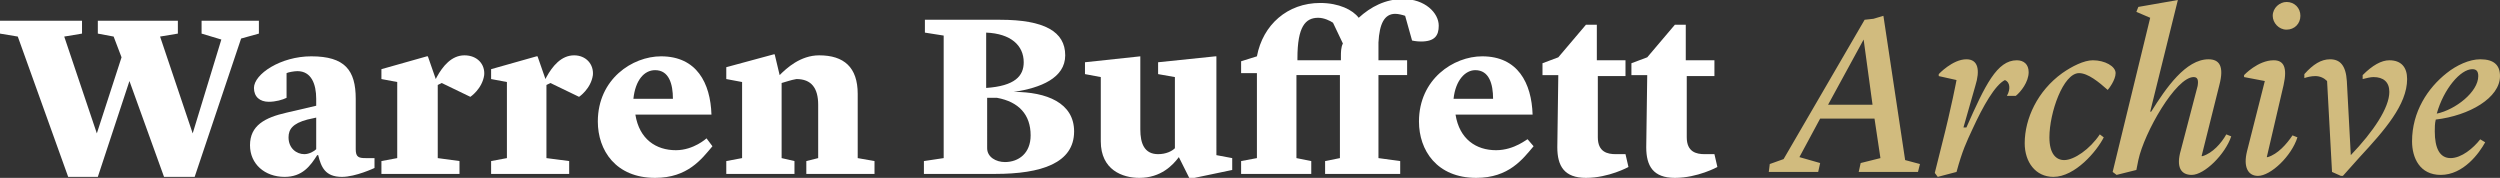 <?xml version="1.0" encoding="utf-8"?>
<!-- Generator: Adobe Illustrator 22.0.1, SVG Export Plug-In . SVG Version: 6.00 Build 0)  -->
<svg version="1.1" id="Layer_1" xmlns="http://www.w3.org/2000/svg" xmlns:xlink="http://www.w3.org/1999/xlink" x="0px" y="0px"
	 viewBox="0 0 253 18" style="enable-background:new 0 0 253 18;" xml:space="preserve">
<rect x="0" y="0" width="253" height="18" fill="#333333" stroke="none"/>
<style type="text/css">
	.st0{fill:#FFFFFF;}
	.st1{fill:#D1BB7E;}
</style>
<g>
	<polygon class="st0" points="26.2,2.1 20.4,2.1 20.4,3.4 22.4,4 19.5,13.5 16.2,3.7 18,3.4 18,2.1 9.9,2.1 9.9,3.4 11.5,3.7 
		12.3,5.8 9.8,13.5 6.5,3.7 8.3,3.4 8.3,2.1 0,2.1 0,3.4 1.8,3.7 6.9,17.9 9.9,17.9 13.1,8.2 16.6,17.9 19.7,17.9 24.4,3.9 
		26.2,3.4 	"/>
	<path class="st0" d="M68.4,15.2c-2,0-3.7-1.1-4.1-3.6H72c-0.1-3.2-1.5-5.9-5.1-5.9c-2.9,0-6.4,2.3-6.4,6.6c0,2.9,1.8,5.7,5.8,5.7
		c3.3,0,4.7-1.9,5.8-3.2L71.5,14C71.5,14,70.2,15.2,68.4,15.2z M66.3,7.1c1.4,0,1.8,1.4,1.8,2.9h-4C64.3,8.1,65.2,7.1,66.3,7.1z"/>
	<path class="st0" d="M36,15.1V10c0-2.9-1.1-4.3-4.5-4.3c-3.1,0-5.8,1.8-5.8,3.2c0,0.9,0.6,1.4,1.5,1.4c0.7,0,1.4-0.2,1.8-0.4V7.4
		c0.2-0.1,0.8-0.2,1.1-0.2c1.4,0,1.9,1.3,1.9,2.8v0.7l-3,0.7c-2.2,0.5-3.7,1.3-3.7,3.3c0,1.9,1.5,3.2,3.5,3.2c1.8,0,2.6-1.1,3.3-2.2
		h0.1c0.3,1.2,0.7,2.2,2.4,2.2c1.4,0,3.3-0.9,3.3-0.9v-1H37C36.3,16,36,15.9,36,15.1z M32,15.1c-0.2,0.2-0.7,0.5-1.2,0.5
		c-0.8,0-1.6-0.6-1.6-1.7c0-0.8,0.4-1.4,1.9-1.8l0.9-0.2V15.1z"/>
	<path class="st0" d="M47,5.6c-1.3,0-2.2,1.1-2.8,2.2l-0.1,0.2h0l-0.8-2.3h-0.1l-4.6,1.3V8l1.6,0.3V16l-1.6,0.3v1.3h7.9v-1.3
		L44.3,16V8.6l0.4-0.2l2.9,1.4c0,0,1.2-0.8,1.4-2.2C49.1,6.5,48.3,5.6,47,5.6z"/>
	<path class="st0" d="M58.1,5.6c-1.3,0-2.2,1.1-2.8,2.2l-0.1,0.2h0l-0.8-2.3h-0.1l-4.6,1.3V8l1.6,0.3V16l-1.6,0.3v1.3h7.9v-1.3
		L55.3,16V8.6l0.4-0.2l2.9,1.4c0,0,1.2-0.8,1.4-2.2C60.1,6.5,59.3,5.6,58.1,5.6z"/>
	<path class="st0" d="M163.5,15.6c-0.8,0-1.8-0.2-1.8-1.7V7.7h2.8V6.1h-2.9V2.5h-1.1l-2.8,3.3l-1.6,0.6v1.2h1.6l-0.1,7.3
		c0,1.9,0.7,3.1,2.9,3.1c2.3,0,4.3-1.1,4.3-1.1l-0.3-1.3C164.5,15.6,164.1,15.6,163.5,15.6z"/>
	<path class="st0" d="M86.8,9.5c0-2.7-1.4-3.9-3.9-3.9c-1.9,0-3.3,1.3-4,2h0l-0.5-2.1h-0.1l-4.8,1.3V8l1.6,0.3V16l-1.6,0.3v1.3h6.9
		v-1.3L79.1,16V8.4C79.5,8.3,80,8.1,80.6,8c1.5,0,2.2,0.9,2.2,2.6V16l-1.2,0.3v1.3h6.9v-1.3L86.8,16V9.5z"/>
	<path class="st0" d="M173.5,15.6c0,0-0.4,0-1,0c-0.8,0-1.8-0.2-1.8-1.7V7.7h2.8V6.1h-2.9V2.5h-1.1l-2.8,3.3l-1.6,0.6v1.2h1.6
		l-0.1,7.3c0,1.9,0.7,3.1,2.9,3.1c2.3,0,4.3-1.1,4.3-1.1L173.5,15.6z"/>
	<path class="st0" d="M151.4,15.2c-2,0-3.7-1.1-4.1-3.6h7.8c-0.1-3.2-1.5-5.9-5.1-5.9c-2.9,0-6.4,2.3-6.4,6.6c0,2.9,1.8,5.7,5.8,5.7
		c3.3,0,4.7-1.9,5.8-3.2l-0.6-0.7C154.6,14,153.3,15.2,151.4,15.2z M149.3,7.1c1.4,0,1.8,1.4,1.8,2.9h-4
		C147.3,8.1,148.3,7.1,149.3,7.1z"/>
	<path class="st0" d="M141.2,1.4c0.3,0,0.7,0.1,1,0.2l0.7,2.5c0,0,0.4,0.1,0.9,0.1c1.4,0,1.8-0.6,1.8-1.6c0-1.3-1.4-2.7-3.6-2.7
		c-1.8,0-3.3,0.8-4.5,1.9c-0.6-0.8-2-1.5-3.9-1.5c-3.3,0-5.8,2.2-6.4,5.4l-1.6,0.5v1.2h1.6V16l-1.6,0.3v1.3h7.1v-1.3l-1.5-0.3V7.6
		h4.4V16l-1.5,0.3v1.3h7.6v-1.3l-2.2-0.3V7.6h2.9V6.1h-2.9V4.3C139.6,2.4,140.1,1.4,141.2,1.4z M135.7,5.7v0.4h-4.4V5.9
		c0-3.2,0.8-4.1,2.1-4.1c0.6,0,1.2,0.3,1.5,0.5l1,2.1C135.7,4.8,135.7,5.3,135.7,5.7z"/>
	<path class="st0" d="M102.6,9.3L102.6,9.3c2.7-0.4,5.2-1.4,5.2-3.7c0-2.4-2.1-3.6-6.6-3.6l-7.6,0v1.3l1.9,0.3V16l-2,0.3v1.3l7.2,0
		c4.7,0,8-1.1,8-4.3C108.7,10.4,105.9,9.3,102.6,9.3z M99.8,3.3c2.5,0.1,3.8,1.3,3.8,3c0,1.4-0.9,2.4-3.8,2.6V3.3z M101.7,16.4
		c-0.9,0-1.8-0.5-1.8-1.4V9.9h1c2.2,0.4,3.4,1.7,3.4,3.8C104.3,15.5,103.1,16.4,101.7,16.4z"/>
	<path class="st0" d="M123,5.7l-5.8,0.6v1.2l1.7,0.3V15c-0.3,0.3-0.9,0.6-1.7,0.6c-1.4,0-1.8-1.1-1.8-2.5V5.7l-5.6,0.6v1.2l1.6,0.3
		v6.5c0,2.9,2.2,3.7,3.9,3.7c2.2,0,3.4-1.3,4-2.1l1.1,2.2l4.3-0.9v-1.2l-1.6-0.3V5.7z"/>
</g>
<path class="st1" d="M179,17.4l0.1-0.8l1.4-0.5l8.2-14.1l0.9-0.1l1-0.3l2.2,14.6l1.5,0.4l-0.2,0.8h-6l0.2-0.9l2-0.5l-0.6-4h-5.5
	l-2.1,3.9l2.1,0.6l-0.2,0.9H179z M188.6,4l-3.6,6.6h4.5L188.6,4L188.6,4z M195.8,17.5l0.7-2.8c1-3.9,1.5-6.6,1.5-6.6l-1.8-0.4V7.5
	c0,0,1.4-1.5,2.8-1.5c1.2,0,1.4,1.1,0.9,2.7l-1.2,4.2h0.3c1.9-4.3,3.1-6.8,5.1-6.8c0.7,0,1.2,0.4,1.2,1.2c0,1-0.8,2-1.3,2.4h-0.9
	c0.4-0.7,0.3-1.4-0.2-1.6c-1,0.5-2.2,2.6-3.3,5c-0.6,1.3-1,2.1-1.6,4.3l-1.9,0.5L195.8,17.5z M210.4,7.4c-1.6,0-3,4-3,6.5
	c0,1.7,0.7,2.3,1.5,2.3c1,0,2.6-1.1,3.6-2.6l0.4,0.3c-0.7,1.4-2.9,4-5.1,4c-1.8,0-2.9-1.5-2.9-3.4c0-2.5,1.3-5.3,3.8-7.1
	c1-0.7,2.2-1.3,3.1-1.3c1.2,0,2.3,0.6,2.3,1.3c0,0.7-0.7,1.6-0.8,1.7C212.4,8.3,211.3,7.4,210.4,7.4z M220.4,0l-2.8,11.3h0.1
	c1.5-2.4,3.5-5.3,5.8-5.3c1.1,0,1.6,0.7,1.1,2.6l-1.8,7.2l0.1,0c1-0.3,1.9-1.3,2.4-2.2l0.5,0.2c-0.6,1.8-2.7,3.9-4,3.9
	c-1.1,0-1.6-0.8-1.1-2.5l1.7-6.5c0.1-0.6,0-0.9-0.4-0.9c-1.8,0-5,5.6-5.6,8.4l-0.2,1l-2,0.5l-0.4-0.3l3.8-15.6l-1.4-0.6l0.2-0.5
	L220.4,0z M229.2,8.2l-1.8,7.1c-0.4,1.6,0.1,2.5,1.1,2.5c1.3,0,3.4-2,4-3.9l-0.5-0.2c-0.6,0.9-1.5,1.9-2.5,2.2l-0.1,0l1.7-7.3
	c0.4-1.8,0-2.5-1-2.5c-1.6,0-3,1.5-3,1.5l0,0.2L229.2,8.2z M230,1.6c0,0.7,0.6,1.4,1.4,1.4c0.8,0,1.4-0.6,1.4-1.4
	c0-0.8-0.6-1.4-1.4-1.4C230.7,0.2,230,0.8,230,1.6z M237.5,8.2c-0.1-1.6-0.7-2.2-1.7-2.2c-0.9,0-1.7,0.5-2.6,1.5l0,0.4
	c0.3-0.1,0.7-0.2,1.1-0.2c0.5,0,0.9,0.2,1.2,0.5l0.5,9.2l0.9,0.4h0.2l1.7-1.9c2.5-2.7,4.8-5.3,4.8-7.9c0-1.2-0.6-1.9-1.8-1.9
	c-0.8,0-1.7,0.5-2.7,1.5l0,0.4c0.4-0.1,0.8-0.2,1.1-0.2c1,0,1.6,0.5,1.6,1.5c0,1.6-1.6,4-3.9,6.4L237.5,8.2z M247,17.7
	c-2.1,0-2.9-1.7-2.9-3.4c0-3,1.6-5.4,3.5-6.9c1-0.8,2.3-1.4,3.4-1.4c1.4,0,2,0.6,2,1.7c0,2.2-3.1,4-6.5,4.4
	c-0.1,0.4-0.1,0.8-0.1,1.2c0,1.7,0.5,2.7,1.6,2.7c1.1,0,2.3-1,3-1.9l0.5,0.3C250.9,15.5,249.3,17.7,247,17.7z M250.2,7
	c-1.2,0-2.9,2-3.6,4.5c1.9-0.4,4.2-2.2,4.2-3.8C250.8,7.2,250.6,7,250.2,7z"/>
</svg>
